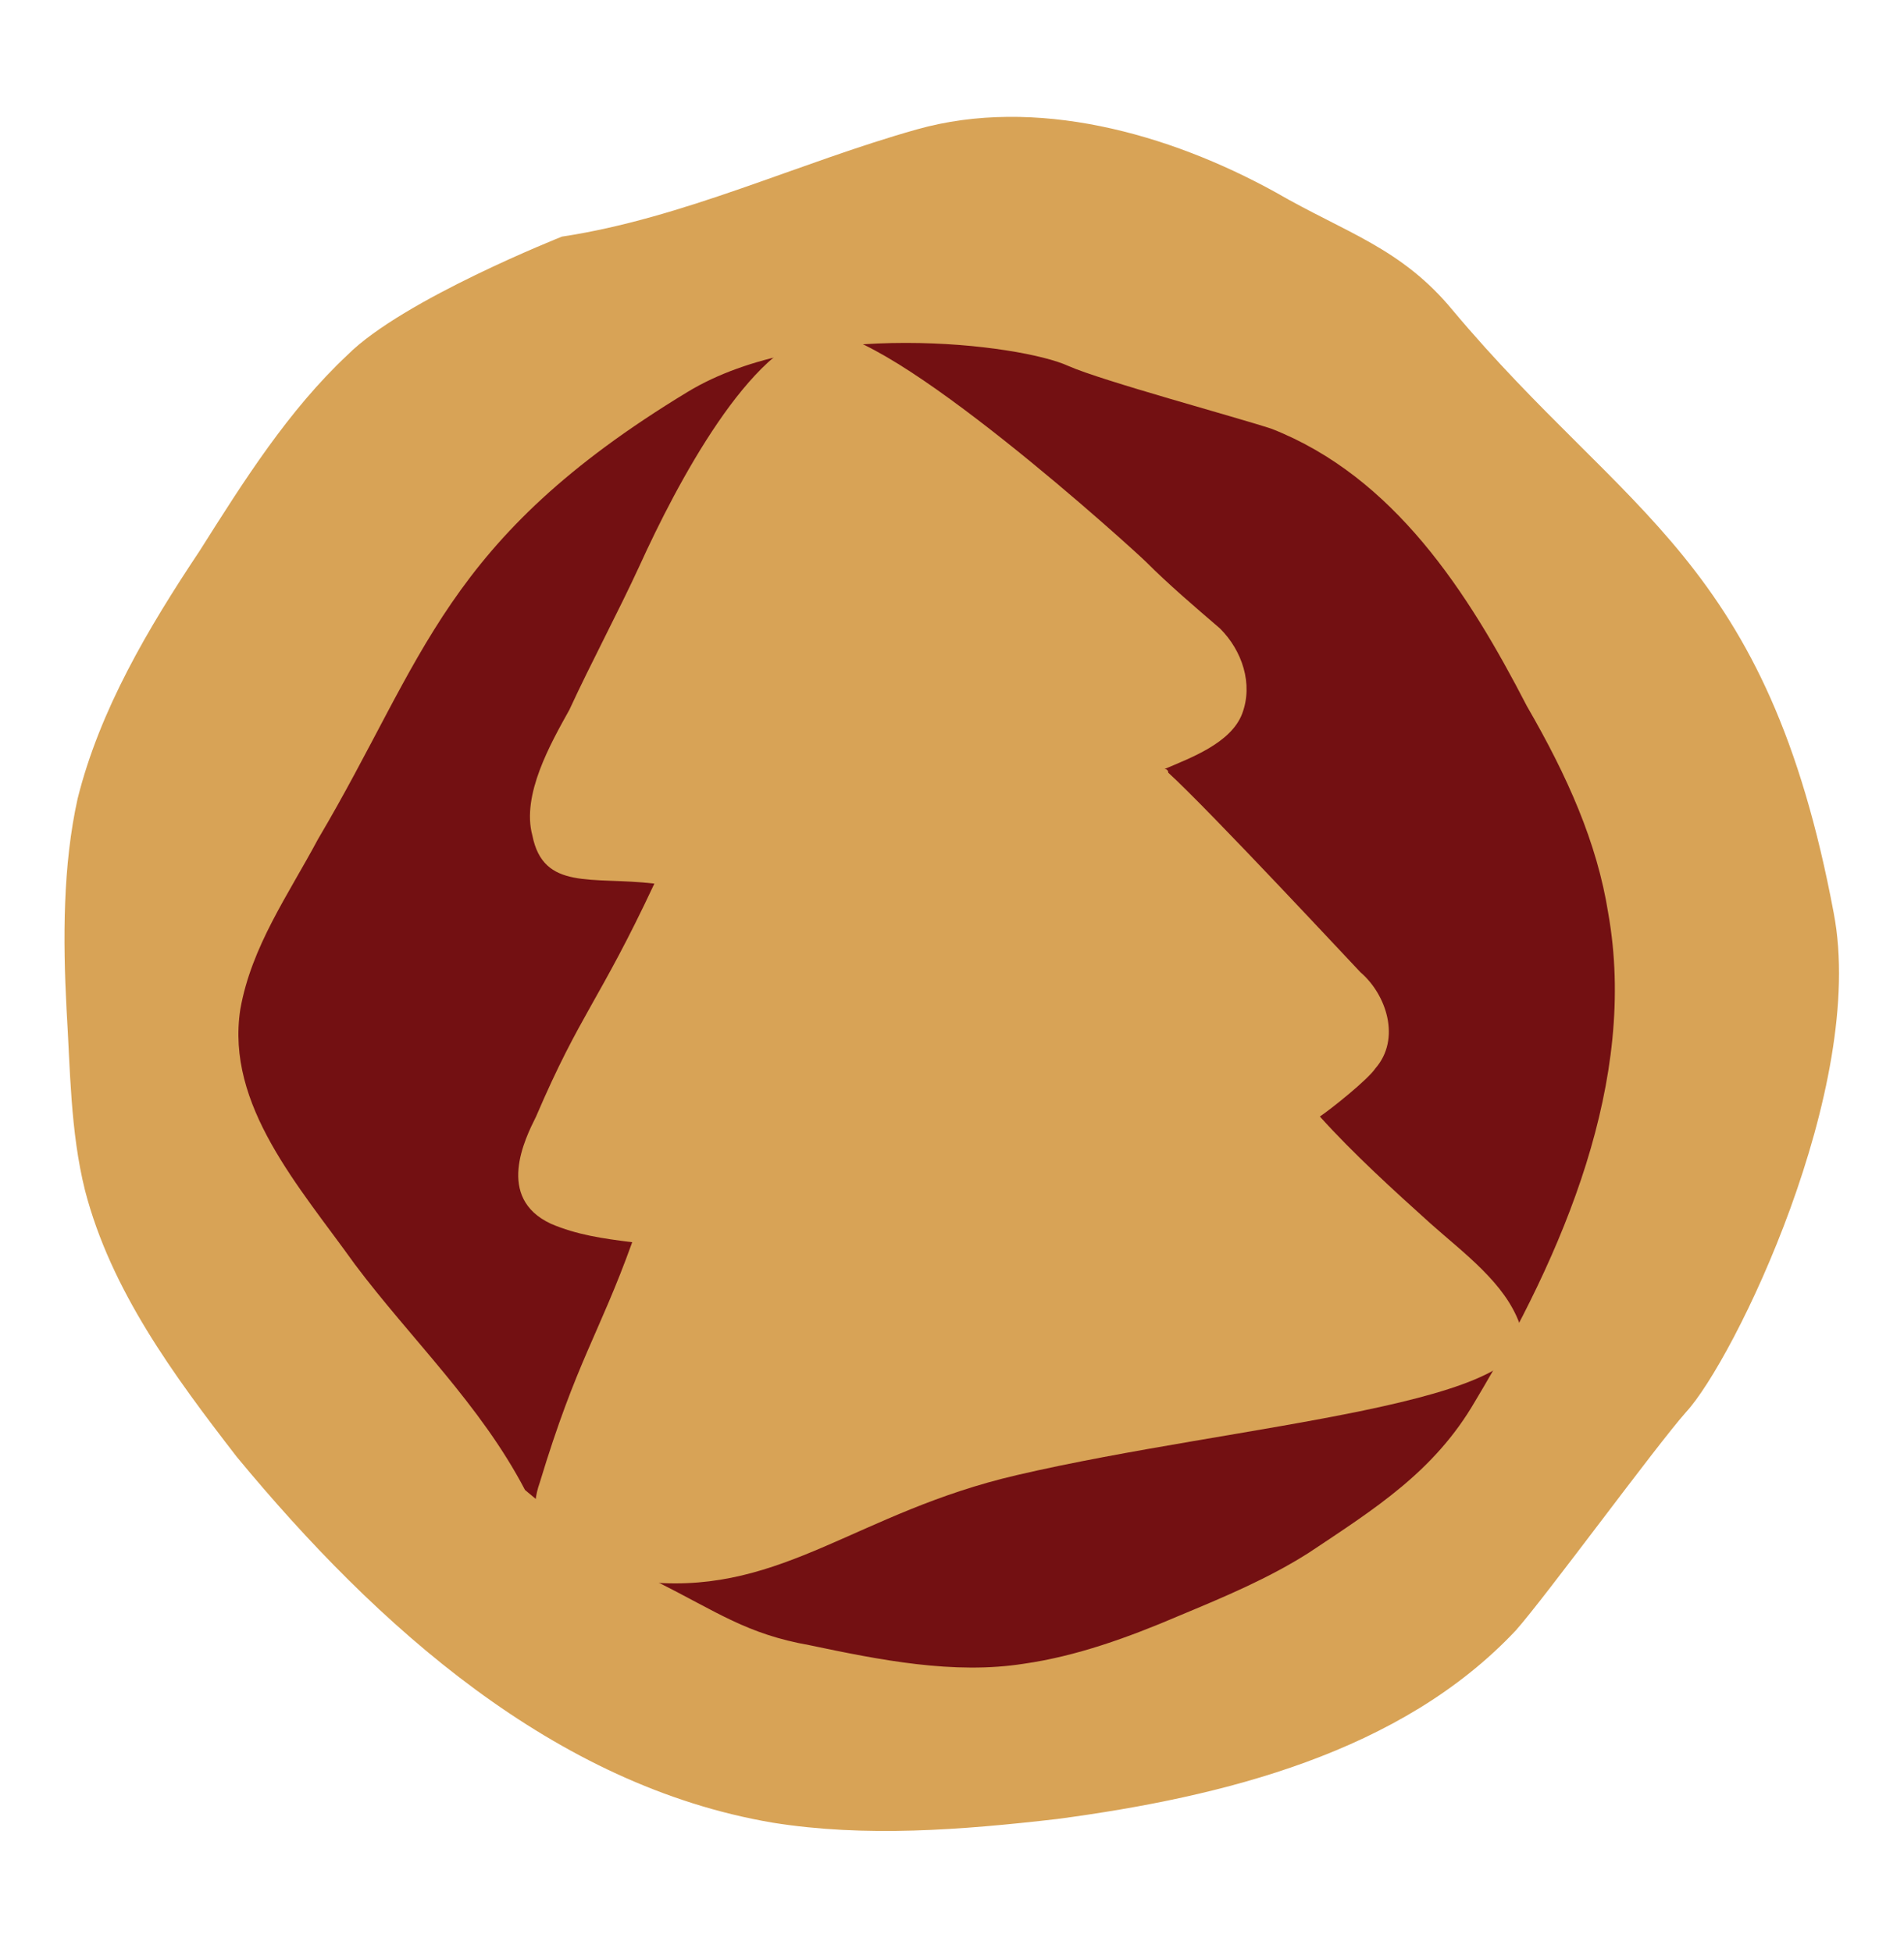 <?xml version="1.0" encoding="utf-8"?>
<!-- Generator: Adobe Illustrator 19.1.0, SVG Export Plug-In . SVG Version: 6.00 Build 0)  -->
<svg version="1.1" id="Layer_1" xmlns="http://www.w3.org/2000/svg" xmlns:xlink="http://www.w3.org/1999/xlink" x="0px" y="0px"
	 viewBox="0 0 51.5 52.8" style="enable-background:new 0 0 51.5 52.8;" xml:space="preserve">
<style type="text/css">
	.st0{fill:none;stroke:#EAEAEA;stroke-miterlimit:10;}
	.st1{opacity:0.8;fill:#F3F3F3;}
	.st2{fill:#FFFFFF;}
	.st3{fill:#010101;}
	.st4{fill:#CE2428;}
	.st5{fill:#F9F9F8;}
	.st6{fill:#F5DEC5;}
	.st7{fill:#F59099;}
	.st8{fill:#1D1D1B;}
	.st9{fill:none;stroke:#FFFFFF;stroke-miterlimit:10;}
	.st10{fill:#8BC4E4;}
	.st11{fill:#FEFDF1;}
	.st12{fill:#F68C43;}
	.st13{fill:#CE5E27;}
	.st14{fill:#28BCB5;}
	.st15{fill:#EADC15;}
	.st16{fill:#DB1F26;}
	.st17{fill:#EF3A38;}
	.st18{fill:#FCB97E;}
	.st19{fill:#FFEEB7;}
	.st20{fill:#FAF9D5;}
	.st21{fill:#9FDBED;}
	.st22{fill:#83431D;}
	.st23{fill:#492B12;}
	.st24{fill:#FEE000;}
	.st25{fill:#F26A6B;}
	.st26{fill:#EE312F;}
	.st27{fill:#973820;}
	.st28{fill:#7366AD;}
	.st29{fill:#DB7229;}
	.st30{fill:#51C4C9;}
	.st31{opacity:0.54;}
	.st32{fill:#3BA3A3;}
	.st33{fill:#EE1D43;}
	.st34{fill-rule:evenodd;clip-rule:evenodd;fill:#2B84B7;}
	.st35{fill:none;stroke:#333333;stroke-miterlimit:10;}
	.st36{fill:#BDE4E6;}
	.st37{fill:#364A5E;}
	.st38{fill:#233240;}
	.st39{fill:#B41F34;}
	.st40{fill:#B41E40;}
	.st41{fill:#E7354C;}
	.st42{fill:#C82E47;}
	.st43{fill:#069B4F;}
	.st44{fill:#48423B;}
	.st45{fill:#31B66A;}
	.st46{fill:#20824D;}
	.st47{fill:#D28228;}
	.st48{fill:#EAB046;}
	.st49{fill:#EBAA46;}
	.st50{fill:#FFD25B;}
	.st51{fill:#DB8C31;}
	.st52{fill:#972821;}
	.st53{fill:#DA5927;}
	.st54{fill:#721912;}
	.st55{fill:#AB3424;}
	.st56{fill:#EC742E;}
	.st57{fill:#1B6F65;}
	.st58{fill:#24A58C;}
	.st59{fill:#18786F;}
	.st60{fill:#FEE5D2;}
	.st61{fill:#27A75A;}
	.st62{fill:#F6A61C;}
	.st63{fill:#189178;}
	.st64{fill:#91201D;}
	.st65{fill:#D92327;}
	.st66{fill:#A01D21;}
	.st67{fill:#EE372A;}
	.st68{opacity:0.51;fill-rule:evenodd;clip-rule:evenodd;fill:#2B84B7;}
	.st69{fill:#BB5D27;}
	.st70{fill:#793A19;}
	.st71{fill:#E48925;}
	.st72{fill:#E6ECEF;}
	.st73{fill:#F3C26D;}
	.st74{fill:#3C2415;}
	.st75{fill:#FAA21B;}
	.st76{fill:#BEB631;}
	.st77{fill:#F2E9D6;}
	.st78{fill:none;stroke:#DCD0BF;stroke-linecap:round;stroke-miterlimit:10;}
	.st79{fill:#879A3A;}
	.st80{fill:#731012;}
	.st81{fill:#D8A356;}
	.st82{fill:#986B4D;}
	.st83{fill:#BF8D62;}
	.st84{fill:#FFEFDC;}
	.st85{fill:#DEC37F;}
	.st86{fill:#E63B35;}
	.st87{fill:#694D32;}
	.st88{fill:#603A17;}
	.st89{fill:#482D14;}
	.st90{fill:#F89521;}
</style>
<circle class="st80" cx="25.6" cy="27.1" r="20.2"/>
<g>
	<g>
		<path class="st81" d="M39.3,8.4c-1.4-1.7-2.9-2.1-4.8-3.2c-2.9-1.6-6.5-2.6-9.7-1.7c-3.2,0.9-6.3,2.4-9.6,2.9c0,0-4.3,1.7-5.8,3.2
			c-1.6,1.5-2.8,3.4-4,5.3c-1.4,2.1-2.7,4.3-3.3,6.7c-0.4,1.8-0.4,3.8-0.3,5.7c0.1,1.6,0.1,3.3,0.5,4.9c0.7,2.7,2.4,5,4.1,7.2
			c3.8,4.6,8.6,8.9,14.5,9.9c2.5,0.4,5.1,0.2,7.7-0.1c4.5-0.6,9.3-1.8,12.4-5.1c0.8-0.9,3.8-5,4.6-5.9c1.3-1.4,4.9-8.8,4-13.5
			C47.8,15.1,44,14,39.3,8.4z M43.5,24.7c0.8,4.5-1.2,9.2-3.6,13.2c-1.1,1.9-2.7,2.9-4.5,4.1c-1.1,0.7-2.3,1.2-3.5,1.7
			c-1.4,0.6-2.8,1.1-4.2,1.3c-1.9,0.3-3.9-0.1-5.8-0.5c-1.7-0.3-2.5-0.9-4.1-1.7c-1.5-0.7-3.6-2.5-3.6-2.5c-1.2-2.3-3.1-4.1-4.6-6.1
			c-1.5-2.1-3.5-4.3-3.1-6.9c0.3-1.7,1.3-3.1,2.1-4.6c2.9-4.9,3.4-8.1,10-12.1c3.3-2,9-1.3,10.3-0.7c0.9,0.4,4.6,1.4,5.5,1.7
			c3.3,1.3,5.3,4.4,6.9,7.5C42.4,21,43.2,22.8,43.5,24.7z"/>
	</g>
</g>
<path class="st81" d="M41.1,35.8c-0.4-1.1-1.5-1.9-2.4-2.7c-1-0.9-2.1-1.9-3-2.9c0.3-0.2,1.3-1,1.5-1.3c0.7-0.8,0.3-2-0.4-2.6
	c-0.1-0.1-4.1-4.4-5.2-5.4c0,0,0-0.1-0.1-0.1c0,0,0,0,0,0c0.7-0.3,1.8-0.7,2.1-1.5c0.3-0.8,0-1.7-0.6-2.3c-0.7-0.6-1.4-1.2-2-1.8
	c-0.3-0.3-7-6.4-8.8-6.2c-1.9,0.3-3.9,4.1-4.9,6.3c-0.6,1.3-1.3,2.6-1.9,3.9c-0.5,0.9-1.3,2.3-1,3.4c0.3,1.5,1.6,1.1,3.3,1.3
	c-1.5,3.2-2,3.5-3.2,6.3c-0.3,0.6-1.1,2.2,0.4,2.9c0.7,0.3,1.4,0.4,2.2,0.5c-0.9,2.5-1.5,3.2-2.5,6.5c-0.5,1.4,0.5,2.5,3,2.7
	c3.6,0.3,5.6-1.9,9.9-2.9C33.5,38.5,42,38,41.1,35.8z"/>
</svg>
